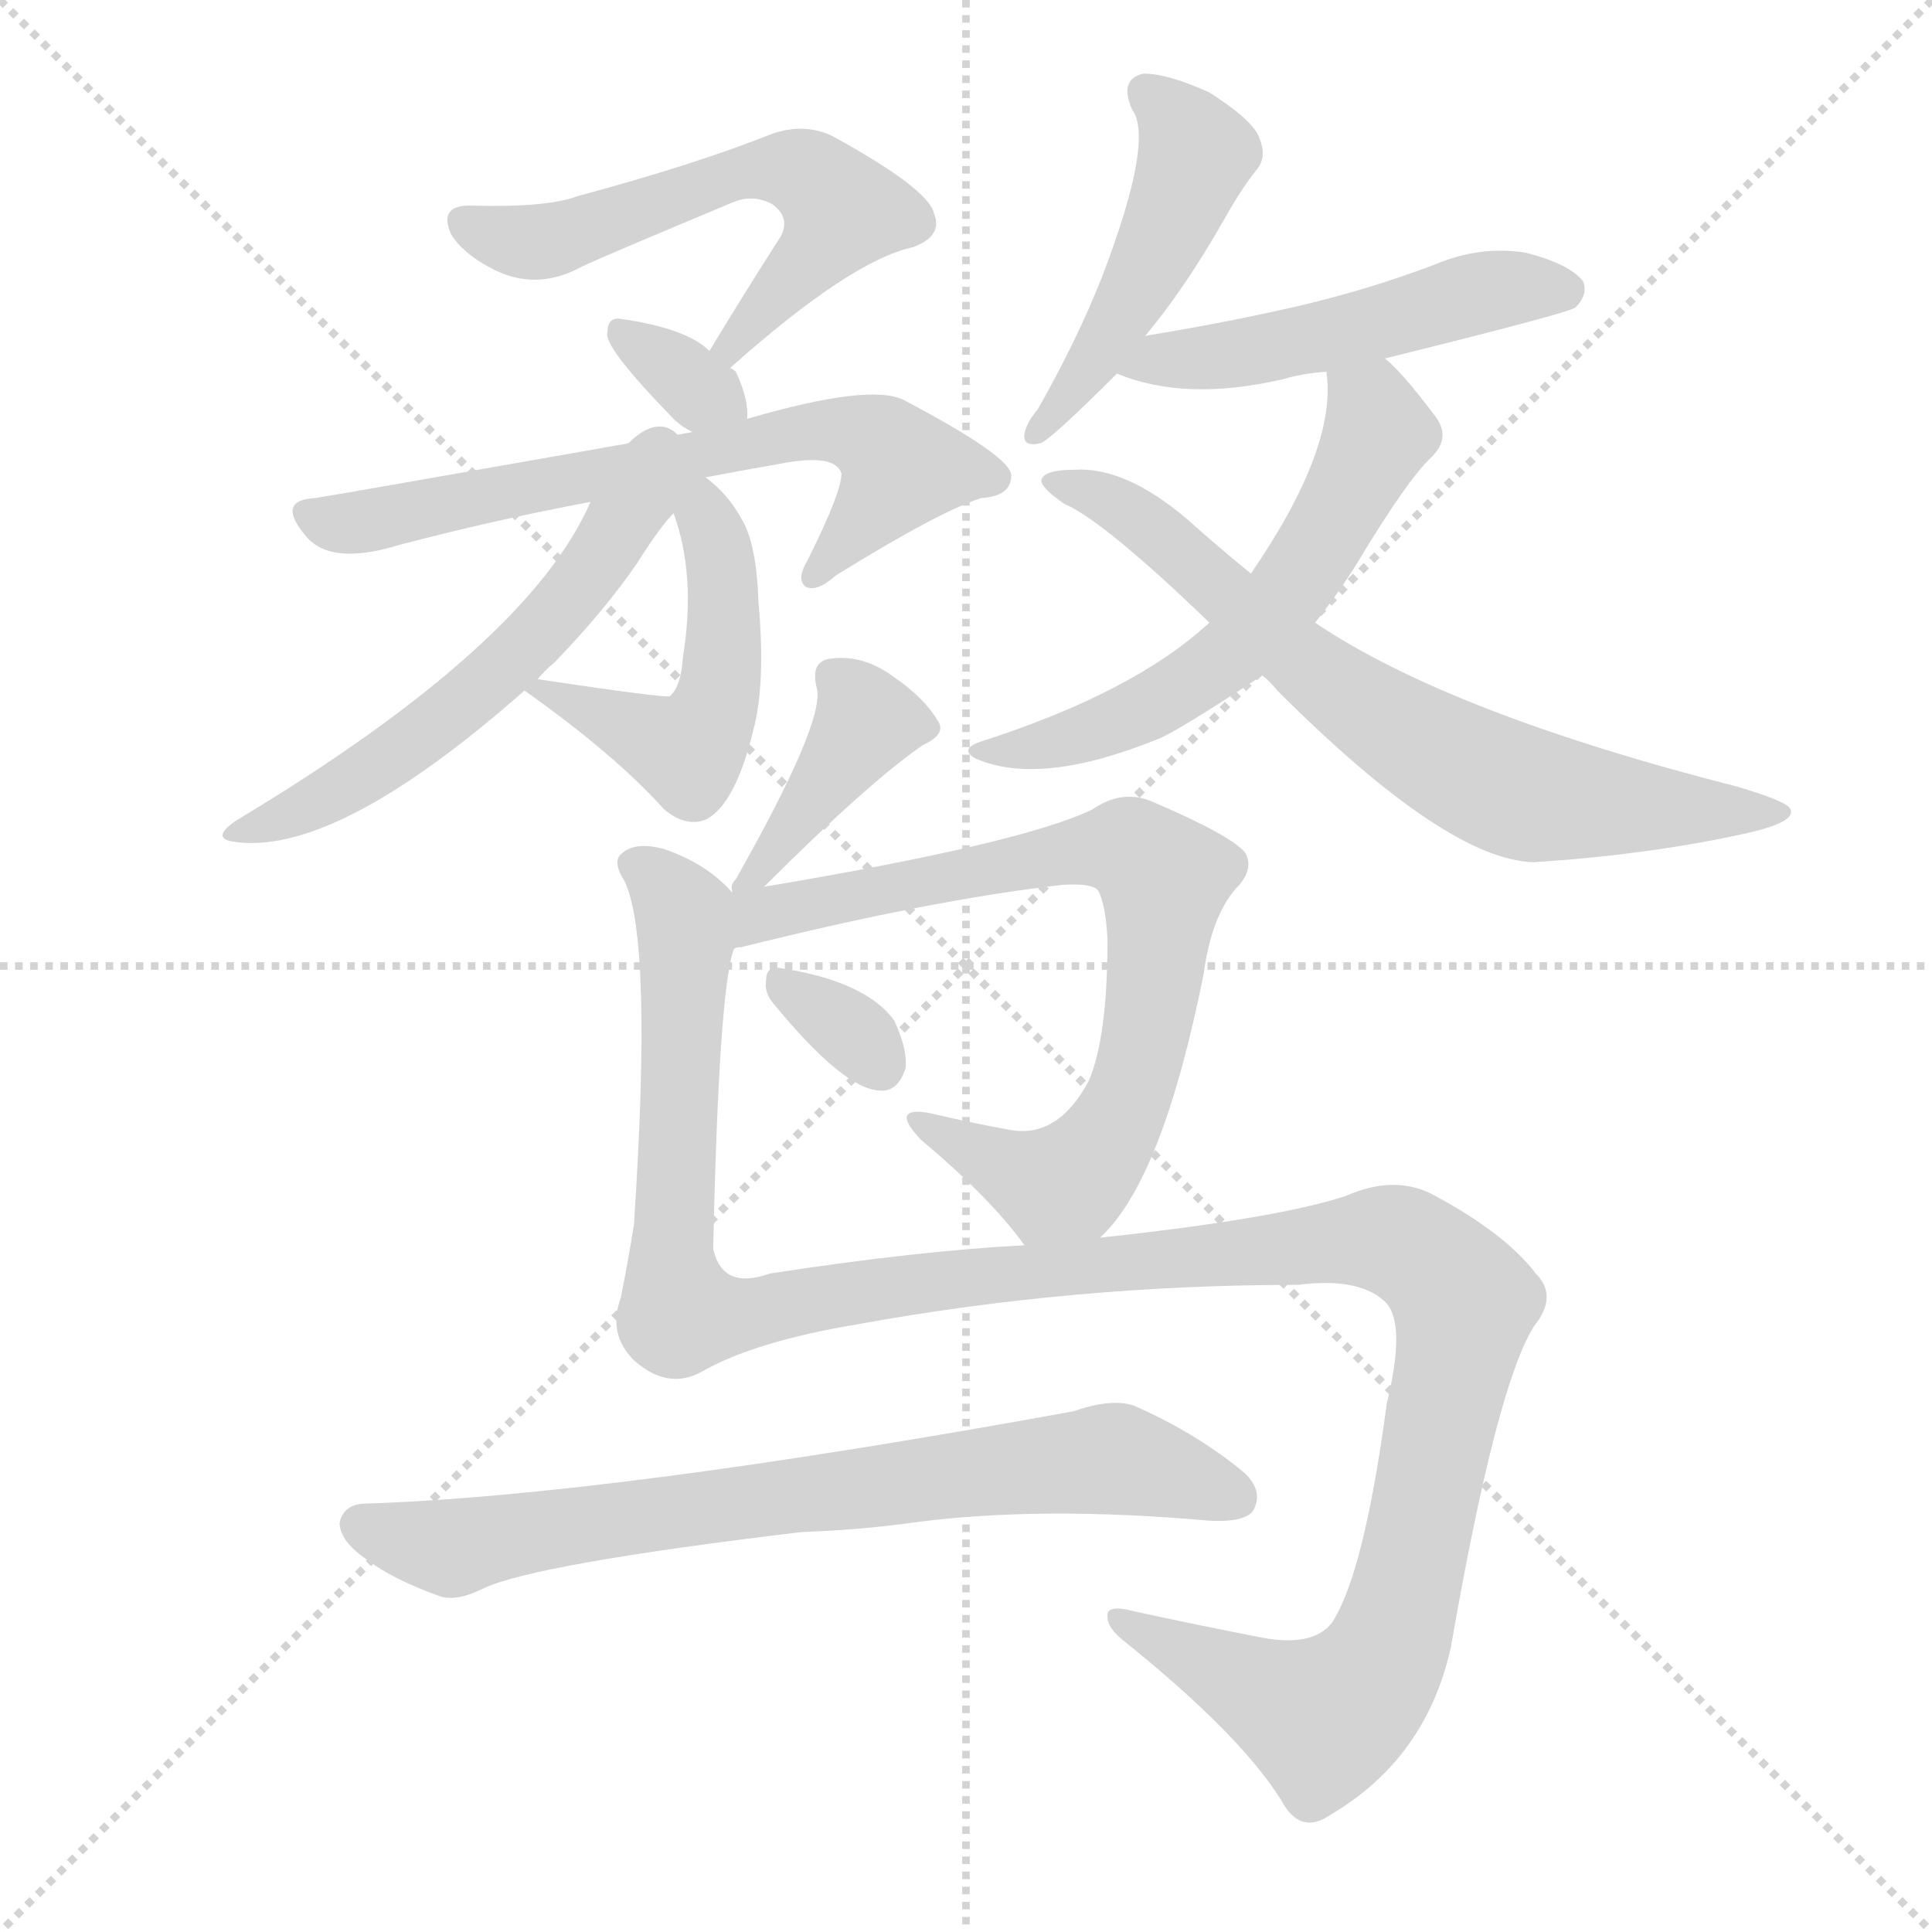 <svg version="1.1" viewBox="0 0 1024 1024" xmlns="http://www.w3.org/2000/svg">
  <g stroke="lightgray" stroke-dasharray="1,1" stroke-width="1" transform="scale(4, 4)">
    <line x1="0" y1="0" x2="256" y2="256"></line>
    <line x1="256" y1="0" x2="0" y2="256"></line>
    <line x1="128" y1="0" x2="128" y2="256"></line>
    <line x1="0" y1="128" x2="256" y2="128"></line>
  </g>
  <g transform="scale(1, -1) translate(0, -900)">
    <style type="text/css">
      
        @keyframes keyframes0 {
          from {
            stroke: red;
            stroke-dashoffset: 565;
            stroke-width: 128;
          }
          65% {
            animation-timing-function: step-end;
            stroke: red;
            stroke-dashoffset: 0;
            stroke-width: 128;
          }
          to {
            stroke: black;
            stroke-width: 1024;
          }
        }
        #make-me-a-hanzi-animation-0 {
          animation: keyframes0 0.71s both;
          animation-delay: 0s;
          animation-timing-function: linear;
        }
      
        @keyframes keyframes1 {
          from {
            stroke: red;
            stroke-dashoffset: 326;
            stroke-width: 128;
          }
          51% {
            animation-timing-function: step-end;
            stroke: red;
            stroke-dashoffset: 0;
            stroke-width: 128;
          }
          to {
            stroke: black;
            stroke-width: 1024;
          }
        }
        #make-me-a-hanzi-animation-1 {
          animation: keyframes1 0.515s both;
          animation-delay: 0.71s;
          animation-timing-function: linear;
        }
      
        @keyframes keyframes2 {
          from {
            stroke: red;
            stroke-dashoffset: 653;
            stroke-width: 128;
          }
          68% {
            animation-timing-function: step-end;
            stroke: red;
            stroke-dashoffset: 0;
            stroke-width: 128;
          }
          to {
            stroke: black;
            stroke-width: 1024;
          }
        }
        #make-me-a-hanzi-animation-2 {
          animation: keyframes2 0.781s both;
          animation-delay: 1.225s;
          animation-timing-function: linear;
        }
      
        @keyframes keyframes3 {
          from {
            stroke: red;
            stroke-dashoffset: 484;
            stroke-width: 128;
          }
          61% {
            animation-timing-function: step-end;
            stroke: red;
            stroke-dashoffset: 0;
            stroke-width: 128;
          }
          to {
            stroke: black;
            stroke-width: 1024;
          }
        }
        #make-me-a-hanzi-animation-3 {
          animation: keyframes3 0.644s both;
          animation-delay: 2.007s;
          animation-timing-function: linear;
        }
      
        @keyframes keyframes4 {
          from {
            stroke: red;
            stroke-dashoffset: 562;
            stroke-width: 128;
          }
          65% {
            animation-timing-function: step-end;
            stroke: red;
            stroke-dashoffset: 0;
            stroke-width: 128;
          }
          to {
            stroke: black;
            stroke-width: 1024;
          }
        }
        #make-me-a-hanzi-animation-4 {
          animation: keyframes4 0.707s both;
          animation-delay: 2.65s;
          animation-timing-function: linear;
        }
      
        @keyframes keyframes5 {
          from {
            stroke: red;
            stroke-dashoffset: 467;
            stroke-width: 128;
          }
          60% {
            animation-timing-function: step-end;
            stroke: red;
            stroke-dashoffset: 0;
            stroke-width: 128;
          }
          to {
            stroke: black;
            stroke-width: 1024;
          }
        }
        #make-me-a-hanzi-animation-5 {
          animation: keyframes5 0.63s both;
          animation-delay: 3.358s;
          animation-timing-function: linear;
        }
      
        @keyframes keyframes6 {
          from {
            stroke: red;
            stroke-dashoffset: 490;
            stroke-width: 128;
          }
          61% {
            animation-timing-function: step-end;
            stroke: red;
            stroke-dashoffset: 0;
            stroke-width: 128;
          }
          to {
            stroke: black;
            stroke-width: 1024;
          }
        }
        #make-me-a-hanzi-animation-6 {
          animation: keyframes6 0.649s both;
          animation-delay: 3.988s;
          animation-timing-function: linear;
        }
      
        @keyframes keyframes7 {
          from {
            stroke: red;
            stroke-dashoffset: 573;
            stroke-width: 128;
          }
          65% {
            animation-timing-function: step-end;
            stroke: red;
            stroke-dashoffset: 0;
            stroke-width: 128;
          }
          to {
            stroke: black;
            stroke-width: 1024;
          }
        }
        #make-me-a-hanzi-animation-7 {
          animation: keyframes7 0.716s both;
          animation-delay: 4.637s;
          animation-timing-function: linear;
        }
      
        @keyframes keyframes8 {
          from {
            stroke: red;
            stroke-dashoffset: 695;
            stroke-width: 128;
          }
          69% {
            animation-timing-function: step-end;
            stroke: red;
            stroke-dashoffset: 0;
            stroke-width: 128;
          }
          to {
            stroke: black;
            stroke-width: 1024;
          }
        }
        #make-me-a-hanzi-animation-8 {
          animation: keyframes8 0.816s both;
          animation-delay: 5.353s;
          animation-timing-function: linear;
        }
      
        @keyframes keyframes9 {
          from {
            stroke: red;
            stroke-dashoffset: 395;
            stroke-width: 128;
          }
          56% {
            animation-timing-function: step-end;
            stroke: red;
            stroke-dashoffset: 0;
            stroke-width: 128;
          }
          to {
            stroke: black;
            stroke-width: 1024;
          }
        }
        #make-me-a-hanzi-animation-9 {
          animation: keyframes9 0.571s both;
          animation-delay: 6.168s;
          animation-timing-function: linear;
        }
      
        @keyframes keyframes10 {
          from {
            stroke: red;
            stroke-dashoffset: 744;
            stroke-width: 128;
          }
          71% {
            animation-timing-function: step-end;
            stroke: red;
            stroke-dashoffset: 0;
            stroke-width: 128;
          }
          to {
            stroke: black;
            stroke-width: 1024;
          }
        }
        #make-me-a-hanzi-animation-10 {
          animation: keyframes10 0.855s both;
          animation-delay: 6.74s;
          animation-timing-function: linear;
        }
      
        @keyframes keyframes11 {
          from {
            stroke: red;
            stroke-dashoffset: 323;
            stroke-width: 128;
          }
          51% {
            animation-timing-function: step-end;
            stroke: red;
            stroke-dashoffset: 0;
            stroke-width: 128;
          }
          to {
            stroke: black;
            stroke-width: 1024;
          }
        }
        #make-me-a-hanzi-animation-11 {
          animation: keyframes11 0.513s both;
          animation-delay: 7.595s;
          animation-timing-function: linear;
        }
      
        @keyframes keyframes12 {
          from {
            stroke: red;
            stroke-dashoffset: 1289;
            stroke-width: 128;
          }
          81% {
            animation-timing-function: step-end;
            stroke: red;
            stroke-dashoffset: 0;
            stroke-width: 128;
          }
          to {
            stroke: black;
            stroke-width: 1024;
          }
        }
        #make-me-a-hanzi-animation-12 {
          animation: keyframes12 1.299s both;
          animation-delay: 8.108s;
          animation-timing-function: linear;
        }
      
        @keyframes keyframes13 {
          from {
            stroke: red;
            stroke-dashoffset: 728;
            stroke-width: 128;
          }
          70% {
            animation-timing-function: step-end;
            stroke: red;
            stroke-dashoffset: 0;
            stroke-width: 128;
          }
          to {
            stroke: black;
            stroke-width: 1024;
          }
        }
        #make-me-a-hanzi-animation-13 {
          animation: keyframes13 0.842s both;
          animation-delay: 9.407s;
          animation-timing-function: linear;
        }
      
    </style>
    
      <path d="M 387 705 Q 451 762 484 769 Q 500 775 495 787 Q 492 800 441 828 Q 426 835 409 829 Q 369 813 306 796 Q 290 790 251 791 Q 232 792 239 776 Q 245 766 260 758 Q 284 745 309 759 Q 322 765 389 793 Q 399 797 409 792 Q 419 785 414 775 Q 396 747 376 714 C 360 688 364 685 387 705 Z" fill="lightgray"></path>
    
      <path d="M 376 714 Q 364 726 329 731 Q 322 732 322 724 Q 319 717 357 678 Q 361 674 367 671 C 393 657 395 656 396 678 Q 397 688 390 703 Q 389 704 387 705 L 376 714 Z" fill="lightgray"></path>
    
      <path d="M 367 671 Q 180 638 167 636 Q 146 635 162 616 Q 175 600 211 611 Q 260 624 313 634 L 374 647 Q 395 651 418 655 Q 443 659 446 649 Q 446 639 428 603 Q 422 593 427 589 Q 433 586 443 595 Q 498 629 520 636 Q 536 637 536 648 Q 536 658 479 688 Q 461 697 396 678 L 367 671 Z" fill="lightgray"></path>
    
      <path d="M 278 534 Q 326 500 352 471 Q 364 461 375 466 Q 390 475 399 512 Q 406 537 402 581 Q 401 612 393 625 Q 386 638 374 647 C 351 666 348 657 357 628 Q 369 595 362 552 Q 361 536 355 531 Q 352 530 285 540 C 266 543 266 543 278 534 Z" fill="lightgray"></path>
    
      <path d="M 313 634 Q 280 558 125 465 Q 112 456 123 454 Q 177 445 278 534 L 285 540 Q 288 544 294 549 Q 321 577 338 602 Q 350 621 357 628 C 380 655 351 713 313 634 Z" fill="lightgray"></path>
    
      <path d="M 607 722 Q 628 747 649 784 Q 658 800 666 810 Q 672 817 667 828 Q 663 837 641 851 Q 619 861 606 861 Q 593 858 600 842 Q 612 826 584 753 Q 571 720 550 683 Q 544 676 543 670 Q 542 663 551 665 Q 555 665 592 702 L 607 722 Z" fill="lightgray"></path>
    
      <path d="M 592 702 Q 628 687 680 699 Q 690 702 703 703 L 734 710 Q 831 734 835 737 Q 842 744 839 751 Q 832 760 809 766 Q 785 770 761 760 Q 727 747 689 738 Q 650 729 607 722 C 577 717 564 712 592 702 Z" fill="lightgray"></path>
    
      <path d="M 703 703 Q 709 663 663 596 L 641 570 Q 601 533 520 507 Q 508 503 517 498 Q 551 483 613 508 Q 622 511 669 542 L 697 570 Q 709 585 719 601 Q 746 646 759 658 Q 769 668 761 679 Q 743 703 734 710 C 712 731 701 733 703 703 Z" fill="lightgray"></path>
    
      <path d="M 663 596 Q 647 609 629 625 Q 596 653 569 651 Q 554 651 552 646 Q 551 642 564 633 Q 585 624 641 570 L 669 542 Q 673 539 677 534 Q 767 444 813 443 Q 874 447 924 458 Q 952 464 949 471 Q 948 475 921 483 Q 768 522 697 570 L 663 596 Z" fill="lightgray"></path>
    
      <path d="M 405 430 Q 460 485 489 505 Q 502 511 497 518 Q 490 530 474 541 Q 458 553 441 551 Q 429 550 433 535 Q 437 517 390 434 Q 387 431 388 428 L 388 427 C 386 411 386 411 405 430 Z" fill="lightgray"></path>
    
      <path d="M 583 244 Q 616 274 638 384 Q 642 414 655 429 Q 665 439 660 448 Q 653 457 611 475 Q 595 482 579 471 Q 542 453 405 430 C 375 425 348 387 389 397 Q 390 398 393 398 Q 493 423 563 431 Q 579 432 582 428 Q 586 421 587 402 Q 587 350 577 327 Q 561 297 536 301 Q 514 305 493 310 Q 471 314 488 296 Q 525 265 543 240 C 560 218 563 221 583 244 Z" fill="lightgray"></path>
    
      <path d="M 410 368 Q 447 323 466 322 Q 476 321 480 334 Q 481 344 474 359 Q 459 380 413 387 Q 406 388 406 380 Q 405 374 410 368 Z" fill="lightgray"></path>
    
      <path d="M 372 173 Q 400 189 454 198 Q 569 219 688 219 Q 719 223 733 211 Q 746 201 735 156 Q 723 66 706 40 Q 696 27 669 32 Q 633 39 601 46 Q 586 50 587 43 Q 587 37 596 30 Q 657 -19 679 -54 Q 689 -73 705 -62 Q 756 -32 769 27 Q 793 165 813 197 Q 826 213 814 225 Q 798 246 761 266 Q 740 278 713 266 Q 676 254 583 244 L 543 240 Q 486 237 408 225 Q 383 216 378 238 Q 381 376 389 397 C 393 423 393 423 388 427 Q 375 442 352 450 Q 337 454 330 448 Q 324 444 331 433 Q 346 402 336 251 Q 333 232 329 212 Q 322 193 336 179 Q 354 163 372 173 Z" fill="lightgray"></path>
    
      <path d="M 425 88 Q 455 89 484 93 Q 551 102 641 94 Q 659 93 664 99 Q 670 109 660 119 Q 635 140 601 155 Q 589 159 569 152 Q 322 107 192 103 Q 182 102 180 93 Q 180 83 195 73 Q 208 63 233 54 Q 242 51 256 58 Q 283 71 425 88 Z" fill="lightgray"></path>
    
    
      <clipPath id="make-me-a-hanzi-clip-0">
        <path d="M 387 705 Q 451 762 484 769 Q 500 775 495 787 Q 492 800 441 828 Q 426 835 409 829 Q 369 813 306 796 Q 290 790 251 791 Q 232 792 239 776 Q 245 766 260 758 Q 284 745 309 759 Q 322 765 389 793 Q 399 797 409 792 Q 419 785 414 775 Q 396 747 376 714 C 360 688 364 685 387 705 Z"></path>
      </clipPath>
      <path clip-path="url(#make-me-a-hanzi-clip-0)" d="M 247 782 L 287 772 L 395 809 L 425 809 L 438 801 L 446 786 L 387 716" fill="none" id="make-me-a-hanzi-animation-0" stroke-dasharray="437 874" stroke-linecap="round"></path>
    
      <clipPath id="make-me-a-hanzi-clip-1">
        <path d="M 376 714 Q 364 726 329 731 Q 322 732 322 724 Q 319 717 357 678 Q 361 674 367 671 C 393 657 395 656 396 678 Q 397 688 390 703 Q 389 704 387 705 L 376 714 Z"></path>
      </clipPath>
      <path clip-path="url(#make-me-a-hanzi-clip-1)" d="M 330 723 L 387 683" fill="none" id="make-me-a-hanzi-animation-1" stroke-dasharray="198 396" stroke-linecap="round"></path>
    
      <clipPath id="make-me-a-hanzi-clip-2">
        <path d="M 367 671 Q 180 638 167 636 Q 146 635 162 616 Q 175 600 211 611 Q 260 624 313 634 L 374 647 Q 395 651 418 655 Q 443 659 446 649 Q 446 639 428 603 Q 422 593 427 589 Q 433 586 443 595 Q 498 629 520 636 Q 536 637 536 648 Q 536 658 479 688 Q 461 697 396 678 L 367 671 Z"></path>
      </clipPath>
      <path clip-path="url(#make-me-a-hanzi-clip-2)" d="M 165 626 L 190 623 L 409 669 L 457 669 L 478 652 L 431 596" fill="none" id="make-me-a-hanzi-animation-2" stroke-dasharray="525 1050" stroke-linecap="round"></path>
    
      <clipPath id="make-me-a-hanzi-clip-3">
        <path d="M 278 534 Q 326 500 352 471 Q 364 461 375 466 Q 390 475 399 512 Q 406 537 402 581 Q 401 612 393 625 Q 386 638 374 647 C 351 666 348 657 357 628 Q 369 595 362 552 Q 361 536 355 531 Q 352 530 285 540 C 266 543 266 543 278 534 Z"></path>
      </clipPath>
      <path clip-path="url(#make-me-a-hanzi-clip-3)" d="M 375 637 L 384 571 L 381 531 L 372 511 L 359 503 L 303 527 L 297 536 L 286 531" fill="none" id="make-me-a-hanzi-animation-3" stroke-dasharray="356 712" stroke-linecap="round"></path>
    
      <clipPath id="make-me-a-hanzi-clip-4">
        <path d="M 313 634 Q 280 558 125 465 Q 112 456 123 454 Q 177 445 278 534 L 285 540 Q 288 544 294 549 Q 321 577 338 602 Q 350 621 357 628 C 380 655 351 713 313 634 Z"></path>
      </clipPath>
      <path clip-path="url(#make-me-a-hanzi-clip-4)" d="M 366 645 L 327 618 L 297 577 L 242 524 L 170 475 L 129 459" fill="none" id="make-me-a-hanzi-animation-4" stroke-dasharray="434 868" stroke-linecap="round"></path>
    
      <clipPath id="make-me-a-hanzi-clip-5">
        <path d="M 607 722 Q 628 747 649 784 Q 658 800 666 810 Q 672 817 667 828 Q 663 837 641 851 Q 619 861 606 861 Q 593 858 600 842 Q 612 826 584 753 Q 571 720 550 683 Q 544 676 543 670 Q 542 663 551 665 Q 555 665 592 702 L 607 722 Z"></path>
      </clipPath>
      <path clip-path="url(#make-me-a-hanzi-clip-5)" d="M 608 850 L 632 824 L 630 805 L 577 701 L 550 672" fill="none" id="make-me-a-hanzi-animation-5" stroke-dasharray="339 678" stroke-linecap="round"></path>
    
      <clipPath id="make-me-a-hanzi-clip-6">
        <path d="M 592 702 Q 628 687 680 699 Q 690 702 703 703 L 734 710 Q 831 734 835 737 Q 842 744 839 751 Q 832 760 809 766 Q 785 770 761 760 Q 727 747 689 738 Q 650 729 607 722 C 577 717 564 712 592 702 Z"></path>
      </clipPath>
      <path clip-path="url(#make-me-a-hanzi-clip-6)" d="M 600 704 L 707 722 L 792 746 L 829 746" fill="none" id="make-me-a-hanzi-animation-6" stroke-dasharray="362 724" stroke-linecap="round"></path>
    
      <clipPath id="make-me-a-hanzi-clip-7">
        <path d="M 703 703 Q 709 663 663 596 L 641 570 Q 601 533 520 507 Q 508 503 517 498 Q 551 483 613 508 Q 622 511 669 542 L 697 570 Q 709 585 719 601 Q 746 646 759 658 Q 769 668 761 679 Q 743 703 734 710 C 712 731 701 733 703 703 Z"></path>
      </clipPath>
      <path clip-path="url(#make-me-a-hanzi-clip-7)" d="M 712 698 L 728 683 L 730 669 L 706 621 L 660 561 L 599 520 L 557 505 L 524 501" fill="none" id="make-me-a-hanzi-animation-7" stroke-dasharray="445 890" stroke-linecap="round"></path>
    
      <clipPath id="make-me-a-hanzi-clip-8">
        <path d="M 663 596 Q 647 609 629 625 Q 596 653 569 651 Q 554 651 552 646 Q 551 642 564 633 Q 585 624 641 570 L 669 542 Q 673 539 677 534 Q 767 444 813 443 Q 874 447 924 458 Q 952 464 949 471 Q 948 475 921 483 Q 768 522 697 570 L 663 596 Z"></path>
      </clipPath>
      <path clip-path="url(#make-me-a-hanzi-clip-8)" d="M 557 645 L 583 637 L 613 618 L 700 541 L 795 484 L 818 477 L 943 470" fill="none" id="make-me-a-hanzi-animation-8" stroke-dasharray="567 1134" stroke-linecap="round"></path>
    
      <clipPath id="make-me-a-hanzi-clip-9">
        <path d="M 405 430 Q 460 485 489 505 Q 502 511 497 518 Q 490 530 474 541 Q 458 553 441 551 Q 429 550 433 535 Q 437 517 390 434 Q 387 431 388 428 L 388 427 C 386 411 386 411 405 430 Z"></path>
      </clipPath>
      <path clip-path="url(#make-me-a-hanzi-clip-9)" d="M 442 541 L 459 517 L 392 430" fill="none" id="make-me-a-hanzi-animation-9" stroke-dasharray="267 534" stroke-linecap="round"></path>
    
      <clipPath id="make-me-a-hanzi-clip-10">
        <path d="M 583 244 Q 616 274 638 384 Q 642 414 655 429 Q 665 439 660 448 Q 653 457 611 475 Q 595 482 579 471 Q 542 453 405 430 C 375 425 348 387 389 397 Q 390 398 393 398 Q 493 423 563 431 Q 579 432 582 428 Q 586 421 587 402 Q 587 350 577 327 Q 561 297 536 301 Q 514 305 493 310 Q 471 314 488 296 Q 525 265 543 240 C 560 218 563 221 583 244 Z"></path>
      </clipPath>
      <path clip-path="url(#make-me-a-hanzi-clip-10)" d="M 389 405 L 418 420 L 564 448 L 599 450 L 608 444 L 617 434 L 612 378 L 588 297 L 574 279 L 557 272 L 498 300" fill="none" id="make-me-a-hanzi-animation-10" stroke-dasharray="616 1232" stroke-linecap="round"></path>
    
      <clipPath id="make-me-a-hanzi-clip-11">
        <path d="M 410 368 Q 447 323 466 322 Q 476 321 480 334 Q 481 344 474 359 Q 459 380 413 387 Q 406 388 406 380 Q 405 374 410 368 Z"></path>
      </clipPath>
      <path clip-path="url(#make-me-a-hanzi-clip-11)" d="M 416 377 L 451 354 L 467 335" fill="none" id="make-me-a-hanzi-animation-11" stroke-dasharray="195 390" stroke-linecap="round"></path>
    
      <clipPath id="make-me-a-hanzi-clip-12">
        <path d="M 372 173 Q 400 189 454 198 Q 569 219 688 219 Q 719 223 733 211 Q 746 201 735 156 Q 723 66 706 40 Q 696 27 669 32 Q 633 39 601 46 Q 586 50 587 43 Q 587 37 596 30 Q 657 -19 679 -54 Q 689 -73 705 -62 Q 756 -32 769 27 Q 793 165 813 197 Q 826 213 814 225 Q 798 246 761 266 Q 740 278 713 266 Q 676 254 583 244 L 543 240 Q 486 237 408 225 Q 383 216 378 238 Q 381 376 389 397 C 393 423 393 423 388 427 Q 375 442 352 450 Q 337 454 330 448 Q 324 444 331 433 Q 346 402 336 251 Q 333 232 329 212 Q 322 193 336 179 Q 354 163 372 173 Z"></path>
      </clipPath>
      <path clip-path="url(#make-me-a-hanzi-clip-12)" d="M 338 441 L 363 415 L 356 228 L 363 203 L 728 244 L 753 236 L 771 218 L 775 200 L 743 44 L 723 6 L 700 -10 L 595 39" fill="none" id="make-me-a-hanzi-animation-12" stroke-dasharray="1161 2322" stroke-linecap="round"></path>
    
      <clipPath id="make-me-a-hanzi-clip-13">
        <path d="M 425 88 Q 455 89 484 93 Q 551 102 641 94 Q 659 93 664 99 Q 670 109 660 119 Q 635 140 601 155 Q 589 159 569 152 Q 322 107 192 103 Q 182 102 180 93 Q 180 83 195 73 Q 208 63 233 54 Q 242 51 256 58 Q 283 71 425 88 Z"></path>
      </clipPath>
      <path clip-path="url(#make-me-a-hanzi-clip-13)" d="M 191 92 L 239 79 L 315 94 L 589 127 L 655 106" fill="none" id="make-me-a-hanzi-animation-13" stroke-dasharray="600 1200" stroke-linecap="round"></path>
    
  </g>
</svg>